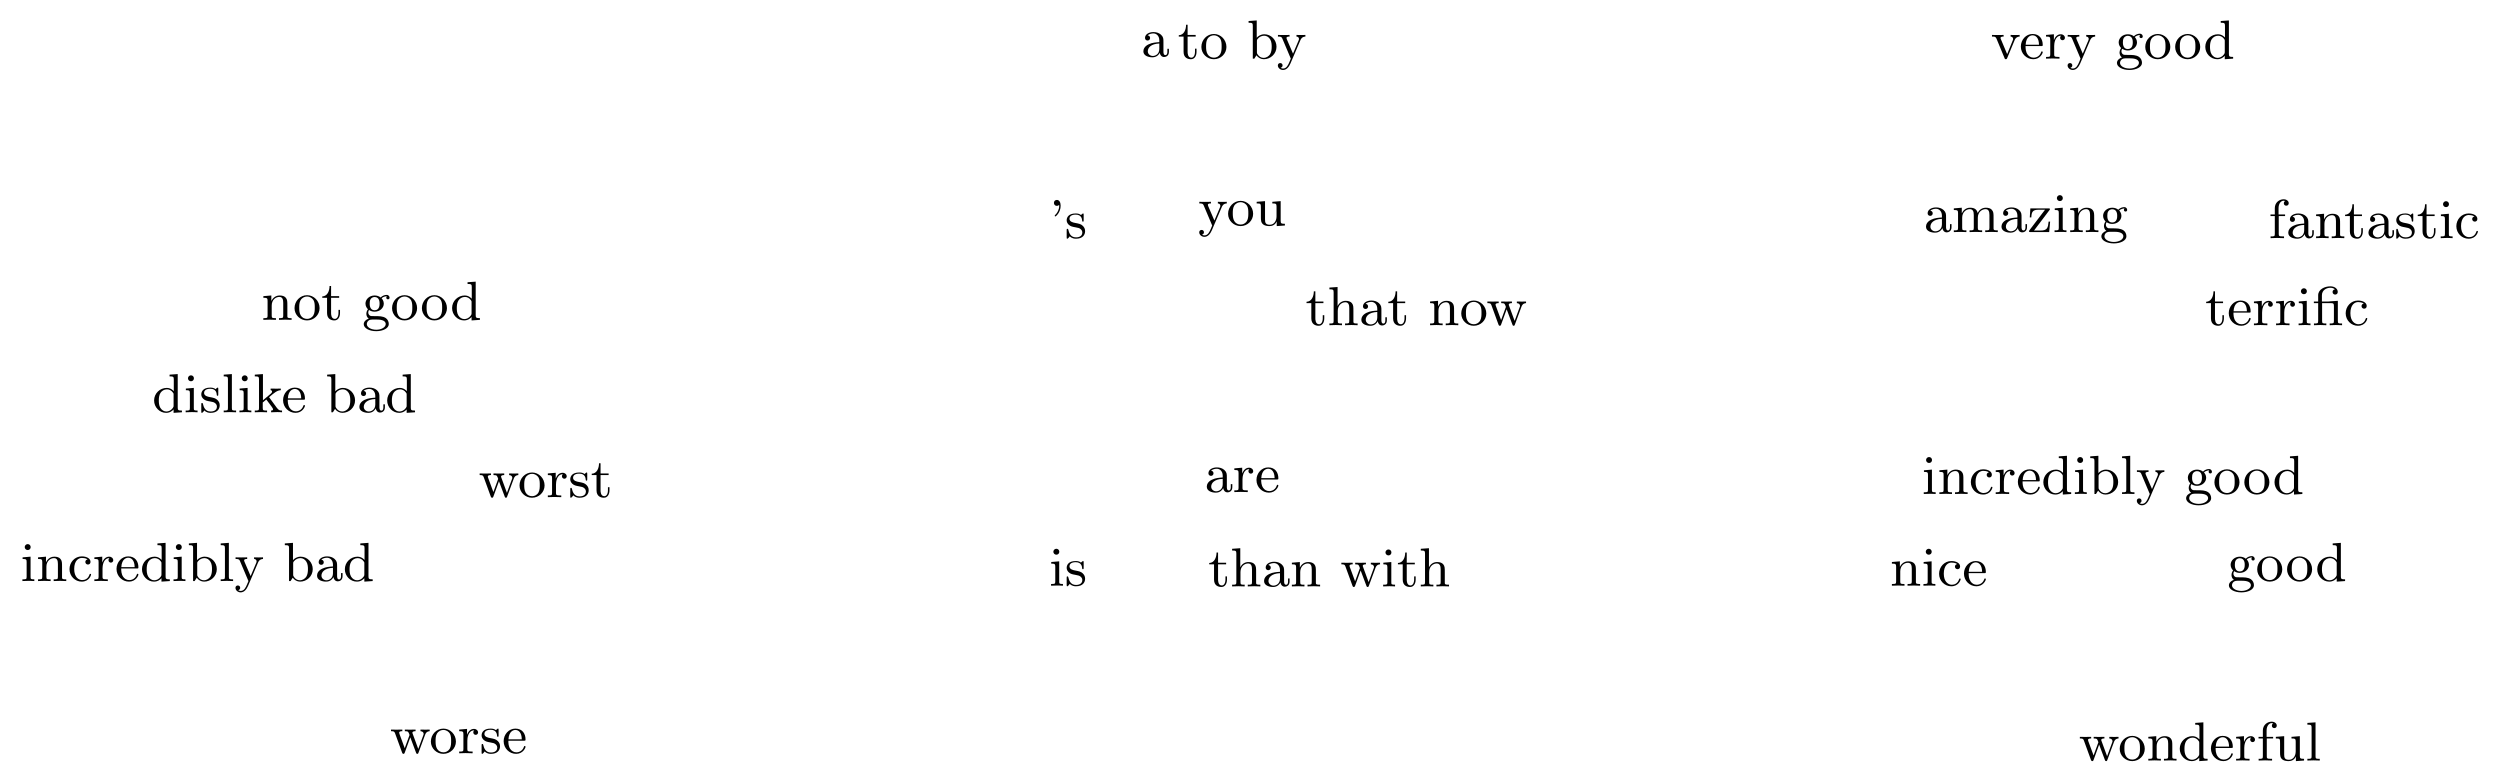 <?xml version="1.0" encoding="UTF-8"?>
<svg xmlns="http://www.w3.org/2000/svg" xmlns:xlink="http://www.w3.org/1999/xlink" width="406.958" height="127.125" viewBox="0 0 406.958 127.125">
<defs>
<g>
<g id="glyph-0-0">
<path d="M 1.672 -2.328 C 1.672 -3.281 2.344 -3.734 2.906 -3.734 C 3.438 -3.734 3.547 -3.297 3.547 -2.766 L 3.547 -0.688 C 3.547 -0.281 3.453 -0.281 2.859 -0.281 L 2.859 0 C 3.281 -0.016 3.453 -0.031 3.891 -0.031 C 4.312 -0.031 4.438 -0.016 4.906 0 L 4.906 -0.281 C 4.453 -0.281 4.219 -0.281 4.219 -0.562 L 4.219 -2.281 C 4.219 -3.016 4.219 -3.281 3.969 -3.594 C 3.766 -3.844 3.422 -3.969 2.969 -3.969 C 2.141 -3.969 1.75 -3.344 1.625 -3.094 L 1.609 -3.094 L 1.609 -3.969 L 0.312 -3.859 L 0.312 -3.594 C 0.922 -3.594 1 -3.531 1 -3.078 L 1 -0.688 C 1 -0.281 0.906 -0.281 0.312 -0.281 L 0.312 0 C 0.734 -0.016 0.906 -0.031 1.344 -0.031 C 1.766 -0.031 1.891 -0.016 2.359 0 L 2.359 -0.281 C 1.766 -0.281 1.672 -0.281 1.672 -0.688 Z M 1.672 -2.328 "/>
</g>
<g id="glyph-0-1">
<path d="M 4.344 -1.906 C 4.344 -3.078 3.406 -4.016 2.312 -4.016 C 1.172 -4.016 0.266 -3.062 0.266 -1.906 C 0.266 -0.797 1.188 0.094 2.297 0.094 C 3.438 0.094 4.344 -0.812 4.344 -1.906 Z M 2.312 -0.156 C 1.859 -0.156 1.484 -0.375 1.281 -0.719 C 1.047 -1.109 1.031 -1.578 1.031 -1.984 C 1.031 -2.328 1.031 -2.828 1.25 -3.203 C 1.531 -3.656 1.969 -3.797 2.297 -3.797 C 2.812 -3.797 3.172 -3.5 3.359 -3.203 C 3.562 -2.828 3.562 -2.375 3.562 -1.984 C 3.562 -1.656 3.562 -1.141 3.344 -0.75 C 3.094 -0.328 2.688 -0.156 2.312 -0.156 Z M 2.312 -0.156 "/>
</g>
<g id="glyph-0-2">
<path d="M 2.922 -3.594 L 2.922 -3.859 L 1.609 -3.859 L 1.609 -5.516 L 1.359 -5.516 C 1.359 -4.766 1.047 -3.844 0.172 -3.812 L 0.172 -3.594 L 0.953 -3.594 L 0.953 -1.109 C 0.953 -0.109 1.672 0.094 2.156 0.094 C 2.75 0.094 3.062 -0.469 3.062 -1.109 L 3.062 -1.625 L 2.812 -1.625 L 2.812 -1.141 C 2.812 -0.469 2.531 -0.156 2.219 -0.156 C 1.609 -0.156 1.609 -0.938 1.609 -1.109 L 1.609 -3.594 Z M 2.922 -3.594 "/>
</g>
<g id="glyph-0-3">
<path d="M 1.125 -1.609 C 1.344 -1.469 1.625 -1.328 2.031 -1.328 C 2.891 -1.328 3.531 -1.938 3.531 -2.641 C 3.531 -3.078 3.281 -3.391 3.172 -3.516 C 3.531 -3.844 3.953 -3.844 4.047 -3.844 C 4.016 -3.812 3.938 -3.766 3.938 -3.609 C 3.938 -3.5 4 -3.344 4.203 -3.344 C 4.328 -3.344 4.469 -3.422 4.469 -3.609 C 4.469 -3.781 4.344 -4.062 3.984 -4.062 C 3.734 -4.062 3.328 -3.969 3.016 -3.641 C 2.766 -3.844 2.422 -3.969 2.047 -3.969 C 1.188 -3.969 0.547 -3.359 0.547 -2.641 C 0.547 -2.188 0.812 -1.859 0.953 -1.734 C 0.938 -1.719 0.688 -1.406 0.688 -0.984 C 0.688 -0.688 0.828 -0.359 1.078 -0.203 C 0.625 -0.047 0.266 0.281 0.266 0.703 C 0.266 1.344 1.141 1.844 2.297 1.844 C 3.406 1.844 4.344 1.375 4.344 0.688 C 4.344 0.312 4.172 -0.078 3.844 -0.297 C 3.344 -0.609 2.812 -0.609 1.969 -0.609 C 1.781 -0.609 1.5 -0.609 1.422 -0.625 C 1.172 -0.688 1 -0.922 1 -1.203 C 1 -1.359 1.047 -1.484 1.125 -1.609 Z M 2.031 -1.562 C 1.234 -1.562 1.234 -2.453 1.234 -2.641 C 1.234 -2.891 1.25 -3.188 1.406 -3.406 C 1.547 -3.594 1.781 -3.719 2.031 -3.719 C 2.844 -3.719 2.844 -2.859 2.844 -2.641 C 2.844 -2.438 2.844 -1.562 2.031 -1.562 Z M 2.453 -0.047 C 2.734 -0.047 3.844 -0.031 3.844 0.688 C 3.844 1.203 3.141 1.609 2.312 1.609 C 1.422 1.609 0.766 1.188 0.766 0.688 C 0.766 0.547 0.859 -0.047 1.625 -0.047 Z M 2.453 -0.047 "/>
</g>
<g id="glyph-0-4">
<path d="M 3.484 -1.078 C 3.484 -0.922 3.484 -0.891 3.359 -0.703 C 3.078 -0.297 2.656 -0.125 2.312 -0.125 C 1.922 -0.125 1.562 -0.344 1.328 -0.719 C 1.094 -1.109 1.078 -1.625 1.078 -1.922 C 1.078 -2.344 1.125 -2.812 1.359 -3.172 C 1.562 -3.469 1.922 -3.734 2.406 -3.734 C 2.781 -3.734 3.141 -3.547 3.375 -3.203 C 3.484 -3.062 3.484 -3.062 3.484 -2.891 Z M 3.516 -3.438 C 3.469 -3.484 3.062 -3.969 2.375 -3.969 C 1.266 -3.969 0.312 -3.078 0.312 -1.922 C 0.312 -0.812 1.203 0.094 2.266 0.094 C 2.922 0.094 3.328 -0.281 3.484 -0.469 L 3.484 0.094 L 4.844 0 L 4.844 -0.281 C 4.234 -0.281 4.156 -0.344 4.156 -0.781 L 4.156 -6.219 L 2.828 -6.125 L 2.828 -5.844 C 3.438 -5.844 3.516 -5.781 3.516 -5.344 Z M 3.516 -3.438 "/>
</g>
<g id="glyph-0-5">
<path d="M 1.656 -3.969 L 0.359 -3.859 L 0.359 -3.594 C 0.938 -3.594 1.016 -3.531 1.016 -3.094 L 1.016 -0.688 C 1.016 -0.281 0.922 -0.281 0.328 -0.281 L 0.328 0 C 0.719 -0.016 0.922 -0.031 1.312 -0.031 C 1.453 -0.031 1.828 -0.031 2.266 0 L 2.266 -0.281 C 1.688 -0.281 1.656 -0.328 1.656 -0.672 Z M 1.672 -5.531 C 1.672 -5.797 1.469 -6.016 1.188 -6.016 C 0.922 -6.016 0.703 -5.781 0.703 -5.531 C 0.703 -5.266 0.922 -5.047 1.188 -5.047 C 1.469 -5.047 1.672 -5.25 1.672 -5.531 Z M 1.672 -5.531 "/>
</g>
<g id="glyph-0-6">
<path d="M 3.078 -3.781 C 3.078 -3.938 3.078 -4.016 2.984 -4.016 C 2.938 -4.016 2.922 -4.016 2.797 -3.906 C 2.781 -3.891 2.703 -3.812 2.641 -3.766 C 2.375 -3.969 2.094 -4.016 1.781 -4.016 C 0.594 -4.016 0.312 -3.359 0.312 -2.906 C 0.312 -2.625 0.438 -2.391 0.641 -2.188 C 0.938 -1.906 1.281 -1.844 1.734 -1.766 C 2.203 -1.672 2.344 -1.656 2.547 -1.5 C 2.641 -1.422 2.859 -1.25 2.859 -0.922 C 2.859 -0.125 1.953 -0.125 1.828 -0.125 C 0.922 -0.125 0.688 -0.891 0.578 -1.375 C 0.547 -1.469 0.531 -1.516 0.438 -1.516 C 0.312 -1.516 0.312 -1.438 0.312 -1.281 L 0.312 -0.141 C 0.312 0.016 0.312 0.094 0.406 0.094 C 0.469 0.094 0.469 0.094 0.641 -0.078 C 0.672 -0.141 0.766 -0.25 0.812 -0.297 C 1.188 0.078 1.609 0.094 1.828 0.094 C 2.938 0.094 3.312 -0.547 3.312 -1.141 C 3.312 -1.547 3.141 -1.797 2.938 -2 C 2.641 -2.297 2.312 -2.359 1.656 -2.484 C 1.422 -2.531 0.766 -2.641 0.766 -3.156 C 0.766 -3.438 0.969 -3.828 1.781 -3.828 C 2.75 -3.828 2.812 -3.078 2.828 -2.859 C 2.844 -2.75 2.844 -2.688 2.953 -2.688 C 3.078 -2.688 3.078 -2.75 3.078 -2.922 Z M 3.078 -3.781 "/>
</g>
<g id="glyph-0-7">
<path d="M 1.656 -6.219 L 0.328 -6.125 L 0.328 -5.844 C 0.938 -5.844 1.016 -5.781 1.016 -5.344 L 1.016 -0.688 C 1.016 -0.281 0.922 -0.281 0.328 -0.281 L 0.328 0 C 0.75 -0.016 0.922 -0.031 1.328 -0.031 C 1.75 -0.031 1.906 -0.016 2.344 0 L 2.344 -0.281 C 1.75 -0.281 1.656 -0.281 1.656 -0.688 Z M 1.656 -6.219 "/>
</g>
<g id="glyph-0-8">
<path d="M 1.594 -1.953 L 1.594 -6.219 L 0.266 -6.125 L 0.266 -5.844 C 0.875 -5.844 0.953 -5.781 0.953 -5.344 L 0.953 -0.688 C 0.953 -0.281 0.859 -0.281 0.266 -0.281 L 0.266 0 C 0.656 -0.016 0.891 -0.031 1.266 -0.031 C 1.625 -0.031 1.859 -0.016 2.266 0 L 2.266 -0.281 C 1.672 -0.281 1.562 -0.281 1.562 -0.688 L 1.562 -1.594 L 2.141 -2.078 L 3.016 -0.906 C 3.156 -0.703 3.234 -0.594 3.234 -0.469 C 3.234 -0.391 3.203 -0.281 2.922 -0.281 L 2.922 0 C 3.328 -0.016 3.547 -0.031 3.891 -0.031 C 4.156 -0.031 4.438 -0.031 4.703 0 L 4.703 -0.281 C 4.406 -0.281 4.188 -0.281 3.859 -0.719 L 2.594 -2.453 C 3.469 -3.203 3.891 -3.562 4.5 -3.594 L 4.5 -3.859 C 4.172 -3.844 4.156 -3.844 3.828 -3.844 C 3.562 -3.844 3.328 -3.844 2.844 -3.859 L 2.844 -3.594 C 2.984 -3.578 3.078 -3.516 3.078 -3.375 C 3.078 -3.203 2.938 -3.078 2.859 -3.016 Z M 1.594 -1.953 "/>
</g>
<g id="glyph-0-9">
<path d="M 3.594 -2.047 C 3.781 -2.047 3.828 -2.047 3.828 -2.25 C 3.828 -3.172 3.328 -4.016 2.172 -4.016 C 1.109 -4.016 0.266 -3.078 0.266 -1.969 C 0.266 -0.797 1.203 0.094 2.297 0.094 C 3.391 0.094 3.828 -0.859 3.828 -1.062 C 3.828 -1.125 3.781 -1.188 3.703 -1.188 C 3.609 -1.188 3.594 -1.125 3.578 -1.078 C 3.281 -0.172 2.469 -0.156 2.344 -0.156 C 1.906 -0.156 1.547 -0.391 1.344 -0.703 C 1.047 -1.141 1.031 -1.672 1.031 -2.047 Z M 1.047 -2.266 C 1.125 -3.656 1.922 -3.797 2.172 -3.797 C 2.672 -3.797 3.203 -3.422 3.219 -2.266 Z M 1.047 -2.266 "/>
</g>
<g id="glyph-0-10">
<path d="M 1.625 -2.859 C 1.625 -3.031 1.625 -3.047 1.719 -3.188 C 2.031 -3.594 2.469 -3.734 2.812 -3.734 C 3.188 -3.734 3.547 -3.531 3.781 -3.141 C 4.016 -2.766 4.031 -2.234 4.031 -1.953 C 4.031 -1.531 3.984 -1.047 3.75 -0.688 C 3.547 -0.406 3.188 -0.125 2.703 -0.125 C 2.312 -0.125 1.969 -0.344 1.75 -0.672 C 1.625 -0.859 1.625 -0.875 1.625 -1.047 Z M 1.547 -0.547 C 1.828 -0.156 2.266 0.094 2.75 0.094 C 3.828 0.094 4.812 -0.766 4.812 -1.938 C 4.812 -3.062 3.922 -3.969 2.844 -3.969 C 2.234 -3.969 1.812 -3.656 1.594 -3.406 L 1.594 -6.219 L 0.266 -6.125 L 0.266 -5.844 C 0.875 -5.844 0.953 -5.781 0.953 -5.344 L 0.953 0 L 1.203 0 Z M 1.547 -0.547 "/>
</g>
<g id="glyph-0-11">
<path d="M 3.062 -0.641 C 3.109 -0.266 3.375 0.047 3.766 0.047 C 3.984 0.047 4.547 -0.078 4.547 -0.797 L 4.547 -1.297 L 4.297 -1.297 L 4.297 -0.812 C 4.297 -0.703 4.297 -0.266 3.969 -0.266 C 3.656 -0.266 3.656 -0.688 3.656 -0.828 L 3.656 -2.406 C 3.656 -2.922 3.656 -3.219 3.25 -3.594 C 2.922 -3.891 2.484 -4.016 2.031 -4.016 C 1.281 -4.016 0.656 -3.641 0.656 -3.062 C 0.656 -2.797 0.844 -2.641 1.078 -2.641 C 1.312 -2.641 1.484 -2.812 1.484 -3.047 C 1.484 -3.438 1.094 -3.484 1.078 -3.484 C 1.328 -3.719 1.766 -3.797 2.016 -3.797 C 2.469 -3.797 2.984 -3.453 2.984 -2.656 L 2.984 -2.375 C 2.5 -2.344 1.828 -2.312 1.234 -2.016 C 0.578 -1.703 0.391 -1.234 0.391 -0.875 C 0.391 -0.141 1.25 0.094 1.859 0.094 C 2.594 0.094 2.938 -0.391 3.062 -0.641 Z M 2.984 -1.266 C 2.984 -0.391 2.312 -0.125 1.922 -0.125 C 1.5 -0.125 1.109 -0.438 1.109 -0.875 C 1.109 -1.469 1.609 -2.094 2.984 -2.156 Z M 2.984 -1.266 "/>
</g>
<g id="glyph-0-12">
<path d="M 3.266 -3.531 C 3.078 -3.484 2.891 -3.359 2.891 -3.109 C 2.891 -2.875 3.078 -2.688 3.312 -2.688 C 3.547 -2.688 3.734 -2.844 3.734 -3.125 C 3.734 -3.672 3.109 -4.016 2.312 -4.016 C 1.172 -4.016 0.312 -3.062 0.312 -1.938 C 0.312 -0.781 1.234 0.094 2.297 0.094 C 3.547 0.094 3.828 -0.984 3.828 -1.062 C 3.828 -1.172 3.734 -1.172 3.703 -1.172 C 3.609 -1.172 3.609 -1.156 3.547 -1 C 3.344 -0.391 2.844 -0.156 2.391 -0.156 C 1.812 -0.156 1.078 -0.625 1.078 -1.953 C 1.078 -3.344 1.797 -3.766 2.328 -3.766 C 2.453 -3.766 2.938 -3.75 3.266 -3.531 Z M 3.266 -3.531 "/>
</g>
<g id="glyph-0-13">
<path d="M 1.594 -2.047 C 1.594 -2.422 1.688 -3.734 2.719 -3.734 C 2.703 -3.719 2.562 -3.609 2.562 -3.406 C 2.562 -3.156 2.75 -3 2.953 -3 C 3.141 -3 3.344 -3.141 3.344 -3.406 C 3.344 -3.688 3.078 -3.969 2.672 -3.969 C 2.141 -3.969 1.766 -3.594 1.547 -3.031 L 1.547 -3.969 L 0.266 -3.859 L 0.266 -3.594 C 0.875 -3.594 0.953 -3.531 0.953 -3.078 L 0.953 -0.688 C 0.953 -0.281 0.859 -0.281 0.266 -0.281 L 0.266 0 C 0.75 -0.016 0.859 -0.031 1.312 -0.031 C 1.672 -0.031 1.891 -0.016 2.453 0 L 2.453 -0.281 L 2.281 -0.281 C 1.625 -0.281 1.594 -0.375 1.594 -0.703 Z M 1.594 -2.047 "/>
</g>
<g id="glyph-0-14">
<path d="M 1.625 -3.172 C 1.578 -3.297 1.578 -3.344 1.578 -3.359 C 1.578 -3.594 1.891 -3.594 2.078 -3.594 L 2.078 -3.859 C 1.625 -3.844 1.453 -3.844 1.078 -3.844 C 1.047 -3.844 0.531 -3.844 0.188 -3.859 L 0.188 -3.594 C 0.594 -3.594 0.766 -3.562 0.875 -3.328 L 2.281 0 L 2.062 0.531 C 1.859 1 1.609 1.609 1.016 1.609 C 0.797 1.609 0.641 1.5 0.625 1.484 C 0.688 1.469 0.938 1.406 0.938 1.094 C 0.938 0.859 0.766 0.719 0.562 0.719 C 0.344 0.719 0.172 0.859 0.172 1.109 C 0.172 1.5 0.562 1.844 1.016 1.844 C 1.609 1.844 1.984 1.312 2.203 0.828 L 3.828 -2.969 C 3.922 -3.203 4.094 -3.562 4.656 -3.594 L 4.656 -3.859 C 4.375 -3.844 4.094 -3.844 3.984 -3.844 C 3.734 -3.844 3.453 -3.844 3.203 -3.859 L 3.203 -3.594 C 3.609 -3.562 3.609 -3.25 3.609 -3.203 C 3.609 -3.109 3.578 -3.016 3.547 -2.953 L 2.641 -0.812 Z M 1.625 -3.172 "/>
</g>
<g id="glyph-0-15">
<path d="M 5.719 -3 C 5.906 -3.547 6.281 -3.578 6.469 -3.594 L 6.469 -3.859 C 6.109 -3.844 6.094 -3.844 5.797 -3.844 C 5.453 -3.844 5.328 -3.844 4.969 -3.859 L 4.969 -3.594 C 5.359 -3.578 5.484 -3.344 5.484 -3.156 C 5.484 -3.062 5.469 -3.016 5.438 -2.953 L 4.609 -0.703 L 3.703 -3.172 C 3.656 -3.281 3.656 -3.312 3.656 -3.344 C 3.656 -3.562 3.938 -3.594 4.172 -3.594 L 4.172 -3.859 C 3.766 -3.844 3.391 -3.844 3.25 -3.844 C 2.969 -3.844 2.703 -3.844 2.422 -3.859 L 2.422 -3.594 C 2.703 -3.594 2.891 -3.578 2.984 -3.453 C 3.062 -3.359 3.188 -3 3.188 -2.969 C 3.188 -2.953 3.141 -2.859 3.141 -2.844 L 2.406 -0.828 L 1.547 -3.156 C 1.5 -3.297 1.5 -3.312 1.5 -3.344 C 1.5 -3.594 1.844 -3.594 2.016 -3.594 L 2.016 -3.859 C 1.609 -3.844 1.406 -3.844 1.047 -3.844 C 0.75 -3.844 0.484 -3.844 0.172 -3.859 L 0.172 -3.594 C 0.609 -3.594 0.719 -3.562 0.828 -3.266 L 1.984 -0.094 C 2.031 0.016 2.062 0.094 2.203 0.094 C 2.328 0.094 2.375 0 2.406 -0.094 L 3.312 -2.594 L 4.25 -0.094 C 4.281 0 4.312 0.094 4.453 0.094 C 4.578 0.094 4.609 0.016 4.641 -0.078 Z M 5.719 -3 "/>
</g>
<g id="glyph-0-16">
<path d="M 1.891 -5.281 C 1.891 -5.844 1.656 -6.219 1.281 -6.219 C 0.953 -6.219 0.797 -5.984 0.797 -5.734 C 0.797 -5.5 0.953 -5.25 1.281 -5.25 C 1.391 -5.25 1.5 -5.297 1.609 -5.375 C 1.625 -5.391 1.625 -5.406 1.641 -5.406 C 1.656 -5.406 1.656 -5.344 1.656 -5.266 C 1.656 -4.672 1.391 -4.125 0.953 -3.719 C 0.938 -3.703 0.922 -3.672 0.922 -3.625 C 0.922 -3.594 0.969 -3.531 1.031 -3.531 C 1.125 -3.531 1.891 -4.203 1.891 -5.281 Z M 1.891 -5.281 "/>
</g>
<g id="glyph-0-17">
<path d="M 1.641 -6.219 L 0.312 -6.125 L 0.312 -5.844 C 0.922 -5.844 1 -5.781 1 -5.344 L 1 -0.688 C 1 -0.281 0.906 -0.281 0.312 -0.281 L 0.312 0 C 0.734 -0.016 0.906 -0.031 1.344 -0.031 C 1.766 -0.031 1.891 -0.016 2.359 0 L 2.359 -0.281 C 1.766 -0.281 1.672 -0.281 1.672 -0.688 L 1.672 -2.328 C 1.672 -3.281 2.344 -3.734 2.906 -3.734 C 3.438 -3.734 3.547 -3.297 3.547 -2.766 L 3.547 -0.688 C 3.547 -0.281 3.453 -0.281 2.859 -0.281 L 2.859 0 C 3.281 -0.016 3.453 -0.031 3.891 -0.031 C 4.312 -0.031 4.438 -0.016 4.906 0 L 4.906 -0.281 C 4.453 -0.281 4.219 -0.281 4.219 -0.562 L 4.219 -2.281 C 4.219 -3.016 4.219 -3.281 3.969 -3.594 C 3.766 -3.844 3.422 -3.969 2.969 -3.969 C 2.375 -3.969 1.922 -3.656 1.656 -3.141 L 1.641 -3.141 Z M 1.641 -6.219 "/>
</g>
<g id="glyph-0-18">
<path d="M 3.547 -1.5 C 3.547 -0.703 3.109 -0.125 2.453 -0.125 C 1.719 -0.125 1.672 -0.516 1.672 -1 L 1.672 -3.969 L 0.312 -3.859 L 0.312 -3.594 C 1 -3.594 1 -3.562 1 -2.766 L 1 -1.422 C 1 -0.828 1 -0.453 1.422 -0.141 C 1.672 0.031 2.047 0.094 2.406 0.094 C 2.875 0.094 3.312 -0.109 3.562 -0.641 L 3.578 -0.641 L 3.578 0.094 L 4.906 0 L 4.906 -0.281 C 4.297 -0.281 4.219 -0.344 4.219 -0.781 L 4.219 -3.969 L 2.859 -3.859 L 2.859 -3.594 C 3.469 -3.594 3.547 -3.531 3.547 -3.078 Z M 3.547 -1.5 "/>
</g>
<g id="glyph-0-19">
<path d="M 1.609 -3.188 C 1.594 -3.234 1.562 -3.297 1.562 -3.359 C 1.562 -3.594 1.891 -3.594 2.062 -3.594 L 2.062 -3.859 C 1.672 -3.844 1.469 -3.844 1.078 -3.844 C 0.766 -3.844 0.5 -3.844 0.172 -3.859 L 0.172 -3.594 C 0.594 -3.594 0.766 -3.594 0.906 -3.25 L 2.219 -0.078 C 2.266 0.078 2.344 0.094 2.422 0.094 C 2.5 0.094 2.578 0.078 2.641 -0.078 L 3.859 -3.016 C 4.047 -3.469 4.359 -3.578 4.672 -3.594 L 4.672 -3.859 C 4.406 -3.844 4 -3.844 3.984 -3.844 C 3.734 -3.844 3.453 -3.844 3.203 -3.859 L 3.203 -3.594 C 3.469 -3.562 3.609 -3.438 3.609 -3.203 C 3.609 -3.109 3.609 -3.094 3.562 -3 L 2.641 -0.734 Z M 1.609 -3.188 "/>
</g>
<g id="glyph-0-20">
<path d="M 1.672 -2.328 C 1.672 -3.297 2.375 -3.734 2.906 -3.734 C 3.406 -3.734 3.562 -3.391 3.562 -2.766 L 3.562 -0.688 C 3.562 -0.281 3.469 -0.281 2.875 -0.281 L 2.875 0 C 3.297 -0.016 3.469 -0.031 3.891 -0.031 C 4.328 -0.031 4.438 -0.016 4.922 0 L 4.922 -0.281 C 4.328 -0.281 4.219 -0.281 4.219 -0.688 L 4.219 -2.328 C 4.219 -3.297 4.922 -3.734 5.469 -3.734 C 5.953 -3.734 6.109 -3.391 6.109 -2.766 L 6.109 -0.688 C 6.109 -0.281 6.016 -0.281 5.422 -0.281 L 5.422 0 C 5.844 -0.016 6.016 -0.031 6.453 -0.031 C 6.875 -0.031 7 -0.016 7.469 0 L 7.469 -0.281 C 7.016 -0.281 6.797 -0.281 6.781 -0.562 L 6.781 -2.281 C 6.781 -3.062 6.781 -3.312 6.484 -3.641 C 6.297 -3.859 5.938 -3.969 5.531 -3.969 C 4.875 -3.969 4.438 -3.594 4.188 -3.109 C 4.078 -3.641 3.719 -3.969 2.969 -3.969 C 2.25 -3.969 1.812 -3.5 1.625 -3.078 L 1.609 -3.078 L 1.609 -3.969 L 0.312 -3.859 L 0.312 -3.594 C 0.922 -3.594 1 -3.531 1 -3.078 L 1 -0.688 C 1 -0.281 0.906 -0.281 0.312 -0.281 L 0.312 0 C 0.734 -0.016 0.906 -0.031 1.344 -0.031 C 1.766 -0.031 1.891 -0.016 2.359 0 L 2.359 -0.281 C 1.766 -0.281 1.672 -0.281 1.672 -0.688 Z M 1.672 -2.328 "/>
</g>
<g id="glyph-0-21">
<path d="M 3.594 -3.578 C 3.672 -3.672 3.672 -3.688 3.672 -3.734 C 3.672 -3.859 3.594 -3.859 3.438 -3.859 L 0.484 -3.859 L 0.391 -2.391 L 0.641 -2.391 C 0.688 -3.312 0.859 -3.641 1.859 -3.641 L 2.875 -3.641 L 0.344 -0.312 C 0.266 -0.203 0.266 -0.188 0.266 -0.141 C 0.266 0 0.344 0 0.5 0 L 3.547 0 L 3.703 -1.703 L 3.453 -1.703 C 3.359 -0.703 3.25 -0.25 2.125 -0.25 L 1.078 -0.25 Z M 3.594 -3.578 "/>
</g>
<g id="glyph-0-22">
<path d="M 2.984 -3.891 C 2.844 -3.891 2.828 -3.875 2.828 -3.875 C 2.812 -3.859 2.797 -3.859 2.656 -3.859 L 1.562 -3.859 L 1.562 -4.859 C 1.562 -5.781 2.406 -6.094 2.922 -6.094 C 3.125 -6.094 3.469 -6.047 3.688 -5.828 C 3.344 -5.797 3.297 -5.516 3.297 -5.406 C 3.297 -5.141 3.5 -4.984 3.719 -4.984 C 3.953 -4.984 4.141 -5.156 4.141 -5.406 C 4.141 -5.922 3.656 -6.328 2.938 -6.328 C 2.031 -6.328 0.953 -5.844 0.953 -4.875 L 0.953 -3.859 L 0.25 -3.859 L 0.25 -3.594 L 0.953 -3.594 L 0.953 -0.688 C 0.953 -0.281 0.859 -0.281 0.266 -0.281 L 0.266 0 C 0.688 -0.016 0.859 -0.031 1.281 -0.031 C 1.688 -0.031 1.844 -0.016 2.281 0 L 2.281 -0.281 C 1.688 -0.281 1.594 -0.281 1.594 -0.688 L 1.594 -3.594 L 3.047 -3.594 C 3.469 -3.594 3.516 -3.469 3.516 -3.109 L 3.516 -0.688 C 3.516 -0.281 3.422 -0.281 2.828 -0.281 L 2.828 0 C 3.25 -0.016 3.422 -0.031 3.828 -0.031 C 4.25 -0.031 4.406 -0.016 4.844 0 L 4.844 -0.281 C 4.25 -0.281 4.156 -0.281 4.156 -0.688 L 4.156 -3.969 Z M 2.984 -3.891 "/>
</g>
<g id="glyph-0-23">
<path d="M 2.688 -3.594 L 2.688 -3.859 L 1.625 -3.859 L 1.625 -4.875 C 1.625 -5.688 2.062 -6.094 2.453 -6.094 C 2.531 -6.094 2.625 -6.078 2.719 -6.047 C 2.625 -6.016 2.484 -5.906 2.484 -5.672 C 2.484 -5.438 2.656 -5.281 2.875 -5.281 C 3.125 -5.281 3.281 -5.453 3.281 -5.688 C 3.281 -6.031 2.938 -6.328 2.453 -6.328 C 1.75 -6.328 1.016 -5.797 1.016 -4.891 L 1.016 -3.859 L 0.312 -3.859 L 0.312 -3.594 L 1.016 -3.594 L 1.016 -0.688 C 1.016 -0.281 0.922 -0.281 0.328 -0.281 L 0.328 0 C 0.797 -0.016 0.922 -0.031 1.375 -0.031 C 1.734 -0.031 1.953 -0.016 2.516 0 L 2.516 -0.281 L 2.328 -0.281 C 1.672 -0.281 1.656 -0.375 1.656 -0.703 L 1.656 -3.594 Z M 2.688 -3.594 "/>
</g>
</g>
</defs>
<g fill="rgb(0%, 0%, 0%)" fill-opacity="1">
<use xlink:href="#glyph-0-0" x="42.558" y="52.067"/>
<use xlink:href="#glyph-0-1" x="47.678" y="52.067"/>
<use xlink:href="#glyph-0-2" x="52.286" y="52.067"/>
</g>
<g fill="rgb(0%, 0%, 0%)" fill-opacity="1">
<use xlink:href="#glyph-0-3" x="58.945" y="52.067"/>
<use xlink:href="#glyph-0-1" x="63.553" y="52.067"/>
</g>
<g fill="rgb(0%, 0%, 0%)" fill-opacity="1">
<use xlink:href="#glyph-0-1" x="68.412" y="52.067"/>
</g>
<g fill="rgb(0%, 0%, 0%)" fill-opacity="1">
<use xlink:href="#glyph-0-4" x="73.28" y="52.067"/>
</g>
<g fill="rgb(0%, 0%, 0%)" fill-opacity="1">
<use xlink:href="#glyph-0-4" x="24.774" y="67.112"/>
<use xlink:href="#glyph-0-5" x="29.894" y="67.112"/>
<use xlink:href="#glyph-0-6" x="32.454" y="67.112"/>
<use xlink:href="#glyph-0-7" x="36.089" y="67.112"/>
<use xlink:href="#glyph-0-5" x="38.649" y="67.112"/>
<use xlink:href="#glyph-0-8" x="41.209" y="67.112"/>
</g>
<g fill="rgb(0%, 0%, 0%)" fill-opacity="1">
<use xlink:href="#glyph-0-9" x="45.812" y="67.112"/>
</g>
<g fill="rgb(0%, 0%, 0%)" fill-opacity="1">
<use xlink:href="#glyph-0-10" x="52.987" y="67.112"/>
<use xlink:href="#glyph-0-11" x="58.107" y="67.112"/>
<use xlink:href="#glyph-0-4" x="62.714" y="67.112"/>
</g>
<g fill="rgb(0%, 0%, 0%)" fill-opacity="1">
<use xlink:href="#glyph-0-5" x="3.32" y="94.586"/>
<use xlink:href="#glyph-0-0" x="5.88" y="94.586"/>
<use xlink:href="#glyph-0-12" x="11" y="94.586"/>
<use xlink:href="#glyph-0-13" x="15.096" y="94.586"/>
<use xlink:href="#glyph-0-9" x="18.7" y="94.586"/>
<use xlink:href="#glyph-0-4" x="22.8" y="94.586"/>
<use xlink:href="#glyph-0-5" x="27.919" y="94.586"/>
<use xlink:href="#glyph-0-10" x="30.479" y="94.586"/>
<use xlink:href="#glyph-0-7" x="35.599" y="94.586"/>
<use xlink:href="#glyph-0-14" x="38.159" y="94.586"/>
</g>
<g fill="rgb(0%, 0%, 0%)" fill-opacity="1">
<use xlink:href="#glyph-0-10" x="46.098" y="94.586"/>
<use xlink:href="#glyph-0-11" x="51.218" y="94.586"/>
<use xlink:href="#glyph-0-4" x="55.825" y="94.586"/>
</g>
<g fill="rgb(0%, 0%, 0%)" fill-opacity="1">
<use xlink:href="#glyph-0-15" x="77.908" y="80.929"/>
</g>
<g fill="rgb(0%, 0%, 0%)" fill-opacity="1">
<use xlink:href="#glyph-0-1" x="84.304" y="80.929"/>
<use xlink:href="#glyph-0-13" x="88.912" y="80.929"/>
<use xlink:href="#glyph-0-6" x="92.516" y="80.929"/>
<use xlink:href="#glyph-0-2" x="96.151" y="80.929"/>
</g>
<g fill="rgb(0%, 0%, 0%)" fill-opacity="1">
<use xlink:href="#glyph-0-15" x="63.477" y="122.621"/>
</g>
<g fill="rgb(0%, 0%, 0%)" fill-opacity="1">
<use xlink:href="#glyph-0-1" x="69.873" y="122.621"/>
<use xlink:href="#glyph-0-13" x="74.481" y="122.621"/>
<use xlink:href="#glyph-0-6" x="78.085" y="122.621"/>
<use xlink:href="#glyph-0-9" x="81.72" y="122.621"/>
</g>
<g fill="rgb(0%, 0%, 0%)" fill-opacity="1">
<use xlink:href="#glyph-0-2" x="191.714" y="9.547"/>
<use xlink:href="#glyph-0-1" x="195.298" y="9.547"/>
</g>
<g fill="rgb(0%, 0%, 0%)" fill-opacity="1">
<use xlink:href="#glyph-0-10" x="202.981" y="9.547"/>
</g>
<g fill="rgb(0%, 0%, 0%)" fill-opacity="1">
<use xlink:href="#glyph-0-14" x="207.841" y="9.547"/>
</g>
<g fill="rgb(0%, 0%, 0%)" fill-opacity="1">
<use xlink:href="#glyph-0-16" x="170.765" y="38.765"/>
<use xlink:href="#glyph-0-6" x="173.325" y="38.765"/>
</g>
<g fill="rgb(0%, 0%, 0%)" fill-opacity="1">
<use xlink:href="#glyph-0-2" x="212.509" y="52.938"/>
<use xlink:href="#glyph-0-17" x="216.093" y="52.938"/>
<use xlink:href="#glyph-0-11" x="221.213" y="52.938"/>
<use xlink:href="#glyph-0-2" x="225.821" y="52.938"/>
</g>
<g fill="rgb(0%, 0%, 0%)" fill-opacity="1">
<use xlink:href="#glyph-0-0" x="232.48" y="52.938"/>
<use xlink:href="#glyph-0-1" x="237.6" y="52.938"/>
</g>
<g fill="rgb(0%, 0%, 0%)" fill-opacity="1">
<use xlink:href="#glyph-0-15" x="241.947" y="52.938"/>
</g>
<g fill="rgb(0%, 0%, 0%)" fill-opacity="1">
<use xlink:href="#glyph-0-11" x="196.054" y="80.102"/>
<use xlink:href="#glyph-0-13" x="200.662" y="80.102"/>
<use xlink:href="#glyph-0-9" x="204.266" y="80.102"/>
</g>
<g fill="rgb(0%, 0%, 0%)" fill-opacity="1">
<use xlink:href="#glyph-0-11" x="185.732" y="9.236"/>
</g>
<g fill="rgb(0%, 0%, 0%)" fill-opacity="1">
<use xlink:href="#glyph-0-14" x="195.042" y="36.71"/>
</g>
<g fill="rgb(0%, 0%, 0%)" fill-opacity="1">
<use xlink:href="#glyph-0-1" x="199.645" y="36.71"/>
<use xlink:href="#glyph-0-18" x="204.253" y="36.71"/>
</g>
<g fill="rgb(0%, 0%, 0%)" fill-opacity="1">
<use xlink:href="#glyph-0-2" x="196.672" y="95.458"/>
<use xlink:href="#glyph-0-17" x="200.256" y="95.458"/>
<use xlink:href="#glyph-0-11" x="205.376" y="95.458"/>
<use xlink:href="#glyph-0-0" x="209.984" y="95.458"/>
</g>
<g fill="rgb(0%, 0%, 0%)" fill-opacity="1">
<use xlink:href="#glyph-0-15" x="218.179" y="95.458"/>
</g>
<g fill="rgb(0%, 0%, 0%)" fill-opacity="1">
<use xlink:href="#glyph-0-5" x="224.826" y="95.458"/>
<use xlink:href="#glyph-0-2" x="227.386" y="95.458"/>
<use xlink:href="#glyph-0-17" x="230.969" y="95.458"/>
</g>
<g fill="rgb(0%, 0%, 0%)" fill-opacity="1">
<use xlink:href="#glyph-0-5" x="170.765" y="95.344"/>
<use xlink:href="#glyph-0-6" x="173.325" y="95.344"/>
</g>
<g fill="rgb(0%, 0%, 0%)" fill-opacity="1">
<use xlink:href="#glyph-0-19" x="324.091" y="9.547"/>
</g>
<g fill="rgb(0%, 0%, 0%)" fill-opacity="1">
<use xlink:href="#glyph-0-9" x="328.694" y="9.547"/>
<use xlink:href="#glyph-0-13" x="332.794" y="9.547"/>
<use xlink:href="#glyph-0-14" x="336.398" y="9.547"/>
</g>
<g fill="rgb(0%, 0%, 0%)" fill-opacity="1">
<use xlink:href="#glyph-0-3" x="344.337" y="9.547"/>
<use xlink:href="#glyph-0-1" x="348.945" y="9.547"/>
</g>
<g fill="rgb(0%, 0%, 0%)" fill-opacity="1">
<use xlink:href="#glyph-0-1" x="353.813" y="9.547"/>
</g>
<g fill="rgb(0%, 0%, 0%)" fill-opacity="1">
<use xlink:href="#glyph-0-4" x="358.672" y="9.547"/>
</g>
<g fill="rgb(0%, 0%, 0%)" fill-opacity="1">
<use xlink:href="#glyph-0-11" x="313.129" y="37.78"/>
<use xlink:href="#glyph-0-20" x="317.737" y="37.78"/>
<use xlink:href="#glyph-0-11" x="325.417" y="37.78"/>
<use xlink:href="#glyph-0-21" x="330.024" y="37.78"/>
<use xlink:href="#glyph-0-5" x="334.12" y="37.78"/>
<use xlink:href="#glyph-0-0" x="336.68" y="37.78"/>
<use xlink:href="#glyph-0-3" x="341.8" y="37.78"/>
</g>
<g fill="rgb(0%, 0%, 0%)" fill-opacity="1">
<use xlink:href="#glyph-0-2" x="358.954" y="52.938"/>
<use xlink:href="#glyph-0-9" x="362.538" y="52.938"/>
<use xlink:href="#glyph-0-13" x="366.637" y="52.938"/>
<use xlink:href="#glyph-0-13" x="370.242" y="52.938"/>
<use xlink:href="#glyph-0-5" x="373.846" y="52.938"/>
<use xlink:href="#glyph-0-22" x="376.406" y="52.938"/>
<use xlink:href="#glyph-0-12" x="381.526" y="52.938"/>
</g>
<g fill="rgb(0%, 0%, 0%)" fill-opacity="1">
<use xlink:href="#glyph-0-5" x="312.828" y="80.413"/>
<use xlink:href="#glyph-0-0" x="315.388" y="80.413"/>
<use xlink:href="#glyph-0-12" x="320.508" y="80.413"/>
<use xlink:href="#glyph-0-13" x="324.604" y="80.413"/>
<use xlink:href="#glyph-0-9" x="328.208" y="80.413"/>
<use xlink:href="#glyph-0-4" x="332.308" y="80.413"/>
<use xlink:href="#glyph-0-5" x="337.427" y="80.413"/>
<use xlink:href="#glyph-0-10" x="339.987" y="80.413"/>
<use xlink:href="#glyph-0-7" x="345.107" y="80.413"/>
<use xlink:href="#glyph-0-14" x="347.667" y="80.413"/>
</g>
<g fill="rgb(0%, 0%, 0%)" fill-opacity="1">
<use xlink:href="#glyph-0-3" x="355.597" y="80.413"/>
<use xlink:href="#glyph-0-1" x="360.205" y="80.413"/>
</g>
<g fill="rgb(0%, 0%, 0%)" fill-opacity="1">
<use xlink:href="#glyph-0-1" x="365.073" y="80.413"/>
</g>
<g fill="rgb(0%, 0%, 0%)" fill-opacity="1">
<use xlink:href="#glyph-0-4" x="369.94" y="80.413"/>
</g>
<g fill="rgb(0%, 0%, 0%)" fill-opacity="1">
<use xlink:href="#glyph-0-23" x="369.285" y="38.765"/>
<use xlink:href="#glyph-0-11" x="372.1" y="38.765"/>
<use xlink:href="#glyph-0-0" x="376.708" y="38.765"/>
</g>
<g fill="rgb(0%, 0%, 0%)" fill-opacity="1">
<use xlink:href="#glyph-0-2" x="381.568" y="38.765"/>
<use xlink:href="#glyph-0-11" x="385.152" y="38.765"/>
<use xlink:href="#glyph-0-6" x="389.76" y="38.765"/>
<use xlink:href="#glyph-0-2" x="393.395" y="38.765"/>
<use xlink:href="#glyph-0-5" x="396.979" y="38.765"/>
<use xlink:href="#glyph-0-12" x="399.539" y="38.765"/>
</g>
<g fill="rgb(0%, 0%, 0%)" fill-opacity="1">
<use xlink:href="#glyph-0-0" x="307.658" y="95.344"/>
<use xlink:href="#glyph-0-5" x="312.778" y="95.344"/>
<use xlink:href="#glyph-0-12" x="315.338" y="95.344"/>
<use xlink:href="#glyph-0-9" x="319.434" y="95.344"/>
</g>
<g fill="rgb(0%, 0%, 0%)" fill-opacity="1">
<use xlink:href="#glyph-0-15" x="338.392" y="123.804"/>
</g>
<g fill="rgb(0%, 0%, 0%)" fill-opacity="1">
<use xlink:href="#glyph-0-1" x="344.788" y="123.804"/>
<use xlink:href="#glyph-0-0" x="349.396" y="123.804"/>
<use xlink:href="#glyph-0-4" x="354.515" y="123.804"/>
<use xlink:href="#glyph-0-9" x="359.635" y="123.804"/>
<use xlink:href="#glyph-0-13" x="363.735" y="123.804"/>
<use xlink:href="#glyph-0-23" x="367.339" y="123.804"/>
<use xlink:href="#glyph-0-18" x="370.155" y="123.804"/>
<use xlink:href="#glyph-0-7" x="375.274" y="123.804"/>
</g>
<g fill="rgb(0%, 0%, 0%)" fill-opacity="1">
<use xlink:href="#glyph-0-3" x="362.561" y="94.586"/>
<use xlink:href="#glyph-0-1" x="367.169" y="94.586"/>
</g>
<g fill="rgb(0%, 0%, 0%)" fill-opacity="1">
<use xlink:href="#glyph-0-1" x="372.028" y="94.586"/>
</g>
<g fill="rgb(0%, 0%, 0%)" fill-opacity="1">
<use xlink:href="#glyph-0-4" x="376.896" y="94.586"/>
</g>
</svg>
